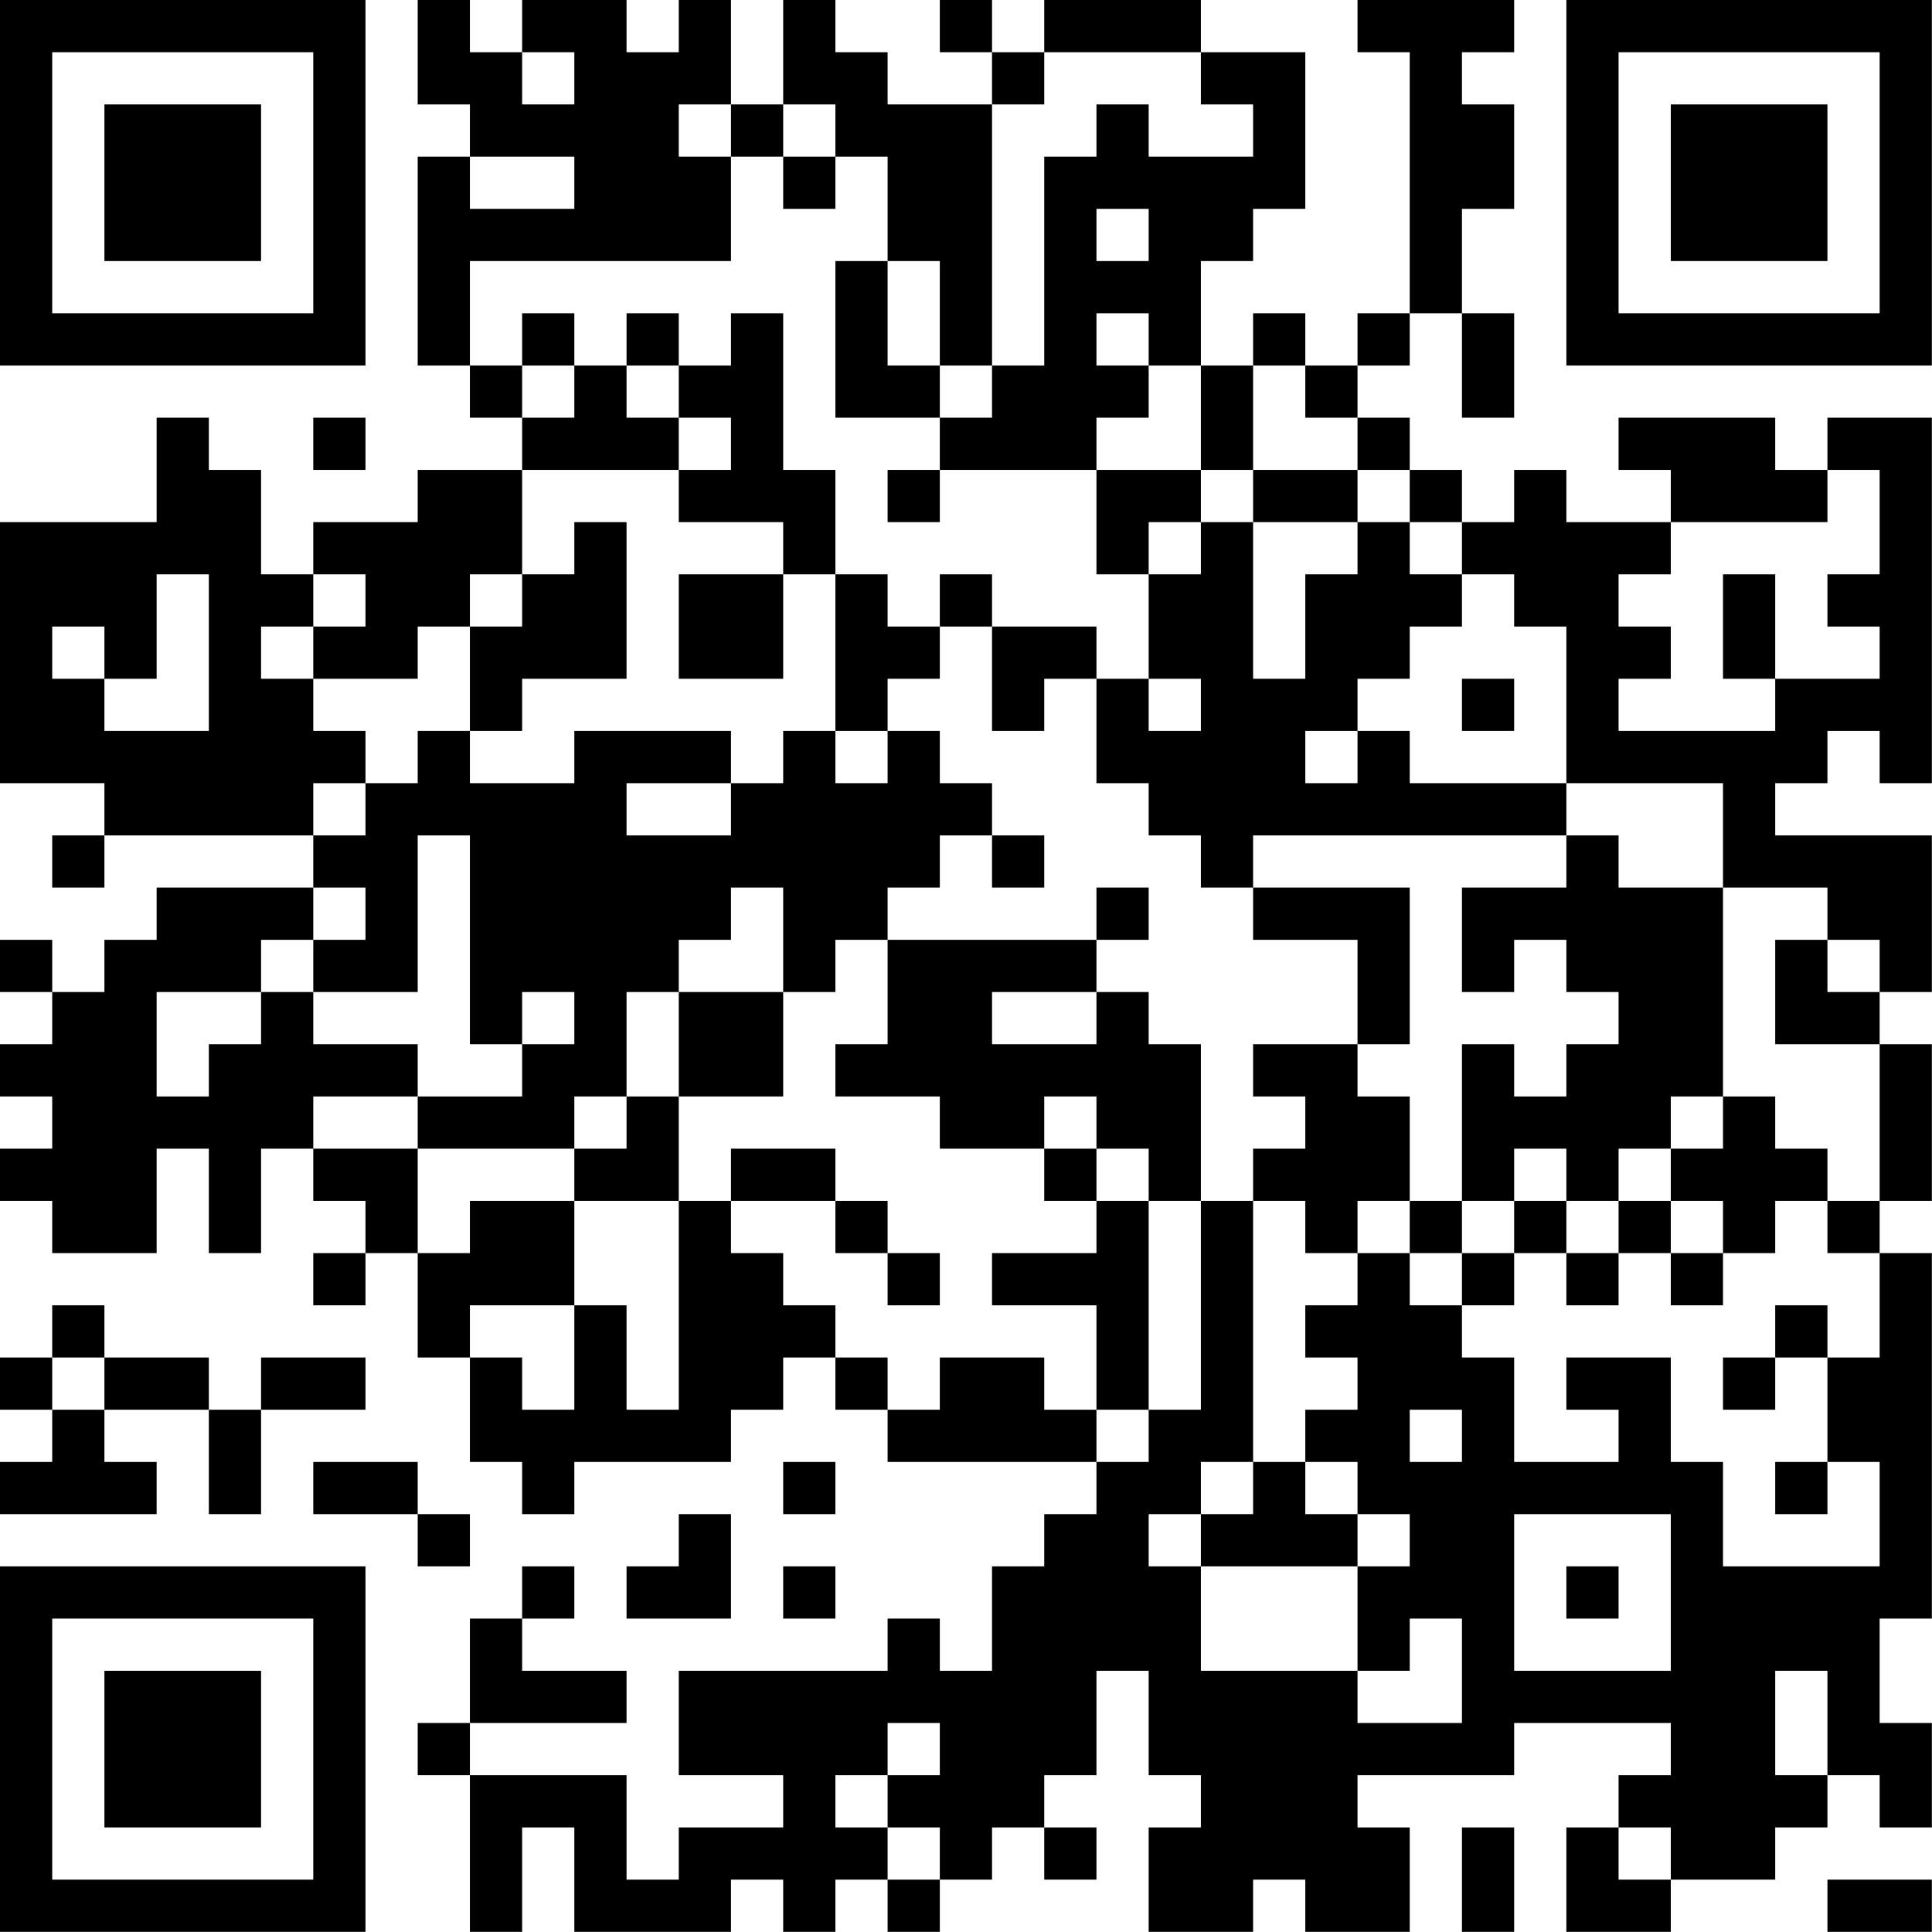 <?xml version="1.0" encoding="UTF-8"?>
<svg xmlns="http://www.w3.org/2000/svg" version="1.1" width="200" height="200" viewBox="0 0 200 200"><rect x="0" y="0" width="200" height="200" fill="#ffffff"/><g transform="scale(5.405)"><g transform="translate(0,0)"><path fill-rule="evenodd" d="M8 0L8 2L9 2L9 3L8 3L8 7L9 7L9 8L10 8L10 9L8 9L8 10L6 10L6 11L5 11L5 9L4 9L4 8L3 8L3 10L0 10L0 15L2 15L2 16L1 16L1 17L2 17L2 16L6 16L6 17L3 17L3 18L2 18L2 19L1 19L1 18L0 18L0 19L1 19L1 20L0 20L0 21L1 21L1 22L0 22L0 23L1 23L1 24L3 24L3 22L4 22L4 24L5 24L5 22L6 22L6 23L7 23L7 24L6 24L6 25L7 25L7 24L8 24L8 26L9 26L9 28L10 28L10 29L11 29L11 28L14 28L14 27L15 27L15 26L16 26L16 27L17 27L17 28L21 28L21 29L20 29L20 30L19 30L19 32L18 32L18 31L17 31L17 32L13 32L13 34L15 34L15 35L13 35L13 36L12 36L12 34L9 34L9 33L12 33L12 32L10 32L10 31L11 31L11 30L10 30L10 31L9 31L9 33L8 33L8 34L9 34L9 37L10 37L10 35L11 35L11 37L14 37L14 36L15 36L15 37L16 37L16 36L17 36L17 37L18 37L18 36L19 36L19 35L20 35L20 36L21 36L21 35L20 35L20 34L21 34L21 32L22 32L22 34L23 34L23 35L22 35L22 37L24 37L24 36L25 36L25 37L27 37L27 35L26 35L26 34L29 34L29 33L32 33L32 34L31 34L31 35L30 35L30 37L32 37L32 36L34 36L34 35L35 35L35 34L36 34L36 35L37 35L37 33L36 33L36 31L37 31L37 24L36 24L36 23L37 23L37 20L36 20L36 19L37 19L37 16L34 16L34 15L35 15L35 14L36 14L36 15L37 15L37 8L35 8L35 9L34 9L34 8L31 8L31 9L32 9L32 10L30 10L30 9L29 9L29 10L28 10L28 9L27 9L27 8L26 8L26 7L27 7L27 6L28 6L28 8L29 8L29 6L28 6L28 4L29 4L29 2L28 2L28 1L29 1L29 0L26 0L26 1L27 1L27 6L26 6L26 7L25 7L25 6L24 6L24 7L23 7L23 5L24 5L24 4L25 4L25 1L23 1L23 0L20 0L20 1L19 1L19 0L18 0L18 1L19 1L19 2L17 2L17 1L16 1L16 0L15 0L15 2L14 2L14 0L13 0L13 1L12 1L12 0L10 0L10 1L9 1L9 0ZM10 1L10 2L11 2L11 1ZM20 1L20 2L19 2L19 7L18 7L18 5L17 5L17 3L16 3L16 2L15 2L15 3L14 3L14 2L13 2L13 3L14 3L14 5L9 5L9 7L10 7L10 8L11 8L11 7L12 7L12 8L13 8L13 9L10 9L10 11L9 11L9 12L8 12L8 13L6 13L6 12L7 12L7 11L6 11L6 12L5 12L5 13L6 13L6 14L7 14L7 15L6 15L6 16L7 16L7 15L8 15L8 14L9 14L9 15L11 15L11 14L14 14L14 15L12 15L12 16L14 16L14 15L15 15L15 14L16 14L16 15L17 15L17 14L18 14L18 15L19 15L19 16L18 16L18 17L17 17L17 18L16 18L16 19L15 19L15 17L14 17L14 18L13 18L13 19L12 19L12 21L11 21L11 22L8 22L8 21L10 21L10 20L11 20L11 19L10 19L10 20L9 20L9 16L8 16L8 19L6 19L6 18L7 18L7 17L6 17L6 18L5 18L5 19L3 19L3 21L4 21L4 20L5 20L5 19L6 19L6 20L8 20L8 21L6 21L6 22L8 22L8 24L9 24L9 23L11 23L11 25L9 25L9 26L10 26L10 27L11 27L11 25L12 25L12 27L13 27L13 23L14 23L14 24L15 24L15 25L16 25L16 26L17 26L17 27L18 27L18 26L20 26L20 27L21 27L21 28L22 28L22 27L23 27L23 23L24 23L24 28L23 28L23 29L22 29L22 30L23 30L23 32L26 32L26 33L28 33L28 31L27 31L27 32L26 32L26 30L27 30L27 29L26 29L26 28L25 28L25 27L26 27L26 26L25 26L25 25L26 25L26 24L27 24L27 25L28 25L28 26L29 26L29 28L31 28L31 27L30 27L30 26L32 26L32 28L33 28L33 30L36 30L36 28L35 28L35 26L36 26L36 24L35 24L35 23L36 23L36 20L34 20L34 18L35 18L35 19L36 19L36 18L35 18L35 17L33 17L33 15L30 15L30 12L29 12L29 11L28 11L28 10L27 10L27 9L26 9L26 8L25 8L25 7L24 7L24 9L23 9L23 7L22 7L22 6L21 6L21 7L22 7L22 8L21 8L21 9L18 9L18 8L19 8L19 7L20 7L20 3L21 3L21 2L22 2L22 3L24 3L24 2L23 2L23 1ZM9 3L9 4L11 4L11 3ZM15 3L15 4L16 4L16 3ZM21 4L21 5L22 5L22 4ZM16 5L16 8L18 8L18 7L17 7L17 5ZM10 6L10 7L11 7L11 6ZM12 6L12 7L13 7L13 8L14 8L14 9L13 9L13 10L15 10L15 11L13 11L13 13L15 13L15 11L16 11L16 14L17 14L17 13L18 13L18 12L19 12L19 14L20 14L20 13L21 13L21 15L22 15L22 16L23 16L23 17L24 17L24 18L26 18L26 20L24 20L24 21L25 21L25 22L24 22L24 23L25 23L25 24L26 24L26 23L27 23L27 24L28 24L28 25L29 25L29 24L30 24L30 25L31 25L31 24L32 24L32 25L33 25L33 24L34 24L34 23L35 23L35 22L34 22L34 21L33 21L33 17L31 17L31 16L30 16L30 15L27 15L27 14L26 14L26 13L27 13L27 12L28 12L28 11L27 11L27 10L26 10L26 9L24 9L24 10L23 10L23 9L21 9L21 11L22 11L22 13L21 13L21 12L19 12L19 11L18 11L18 12L17 12L17 11L16 11L16 9L15 9L15 6L14 6L14 7L13 7L13 6ZM6 8L6 9L7 9L7 8ZM17 9L17 10L18 10L18 9ZM35 9L35 10L32 10L32 11L31 11L31 12L32 12L32 13L31 13L31 14L34 14L34 13L36 13L36 12L35 12L35 11L36 11L36 9ZM11 10L11 11L10 11L10 12L9 12L9 14L10 14L10 13L12 13L12 10ZM22 10L22 11L23 11L23 10ZM24 10L24 13L25 13L25 11L26 11L26 10ZM3 11L3 13L2 13L2 12L1 12L1 13L2 13L2 14L4 14L4 11ZM33 11L33 13L34 13L34 11ZM22 13L22 14L23 14L23 13ZM28 13L28 14L29 14L29 13ZM25 14L25 15L26 15L26 14ZM19 16L19 17L20 17L20 16ZM24 16L24 17L27 17L27 20L26 20L26 21L27 21L27 23L28 23L28 24L29 24L29 23L30 23L30 24L31 24L31 23L32 23L32 24L33 24L33 23L32 23L32 22L33 22L33 21L32 21L32 22L31 22L31 23L30 23L30 22L29 22L29 23L28 23L28 20L29 20L29 21L30 21L30 20L31 20L31 19L30 19L30 18L29 18L29 19L28 19L28 17L30 17L30 16ZM21 17L21 18L17 18L17 20L16 20L16 21L18 21L18 22L20 22L20 23L21 23L21 24L19 24L19 25L21 25L21 27L22 27L22 23L23 23L23 20L22 20L22 19L21 19L21 18L22 18L22 17ZM13 19L13 21L12 21L12 22L11 22L11 23L13 23L13 21L15 21L15 19ZM19 19L19 20L21 20L21 19ZM20 21L20 22L21 22L21 23L22 23L22 22L21 22L21 21ZM14 22L14 23L16 23L16 24L17 24L17 25L18 25L18 24L17 24L17 23L16 23L16 22ZM1 25L1 26L0 26L0 27L1 27L1 28L0 28L0 29L3 29L3 28L2 28L2 27L4 27L4 29L5 29L5 27L7 27L7 26L5 26L5 27L4 27L4 26L2 26L2 25ZM34 25L34 26L33 26L33 27L34 27L34 26L35 26L35 25ZM1 26L1 27L2 27L2 26ZM27 27L27 28L28 28L28 27ZM6 28L6 29L8 29L8 30L9 30L9 29L8 29L8 28ZM15 28L15 29L16 29L16 28ZM24 28L24 29L23 29L23 30L26 30L26 29L25 29L25 28ZM34 28L34 29L35 29L35 28ZM13 29L13 30L12 30L12 31L14 31L14 29ZM29 29L29 32L32 32L32 29ZM15 30L15 31L16 31L16 30ZM30 30L30 31L31 31L31 30ZM34 32L34 34L35 34L35 32ZM17 33L17 34L16 34L16 35L17 35L17 36L18 36L18 35L17 35L17 34L18 34L18 33ZM28 35L28 37L29 37L29 35ZM31 35L31 36L32 36L32 35ZM35 36L35 37L37 37L37 36ZM0 0L0 7L7 7L7 0ZM1 1L1 6L6 6L6 1ZM2 2L2 5L5 5L5 2ZM30 0L30 7L37 7L37 0ZM31 1L31 6L36 6L36 1ZM32 2L32 5L35 5L35 2ZM0 30L0 37L7 37L7 30ZM1 31L1 36L6 36L6 31ZM2 32L2 35L5 35L5 32Z" fill="#000000"/></g></g></svg>
